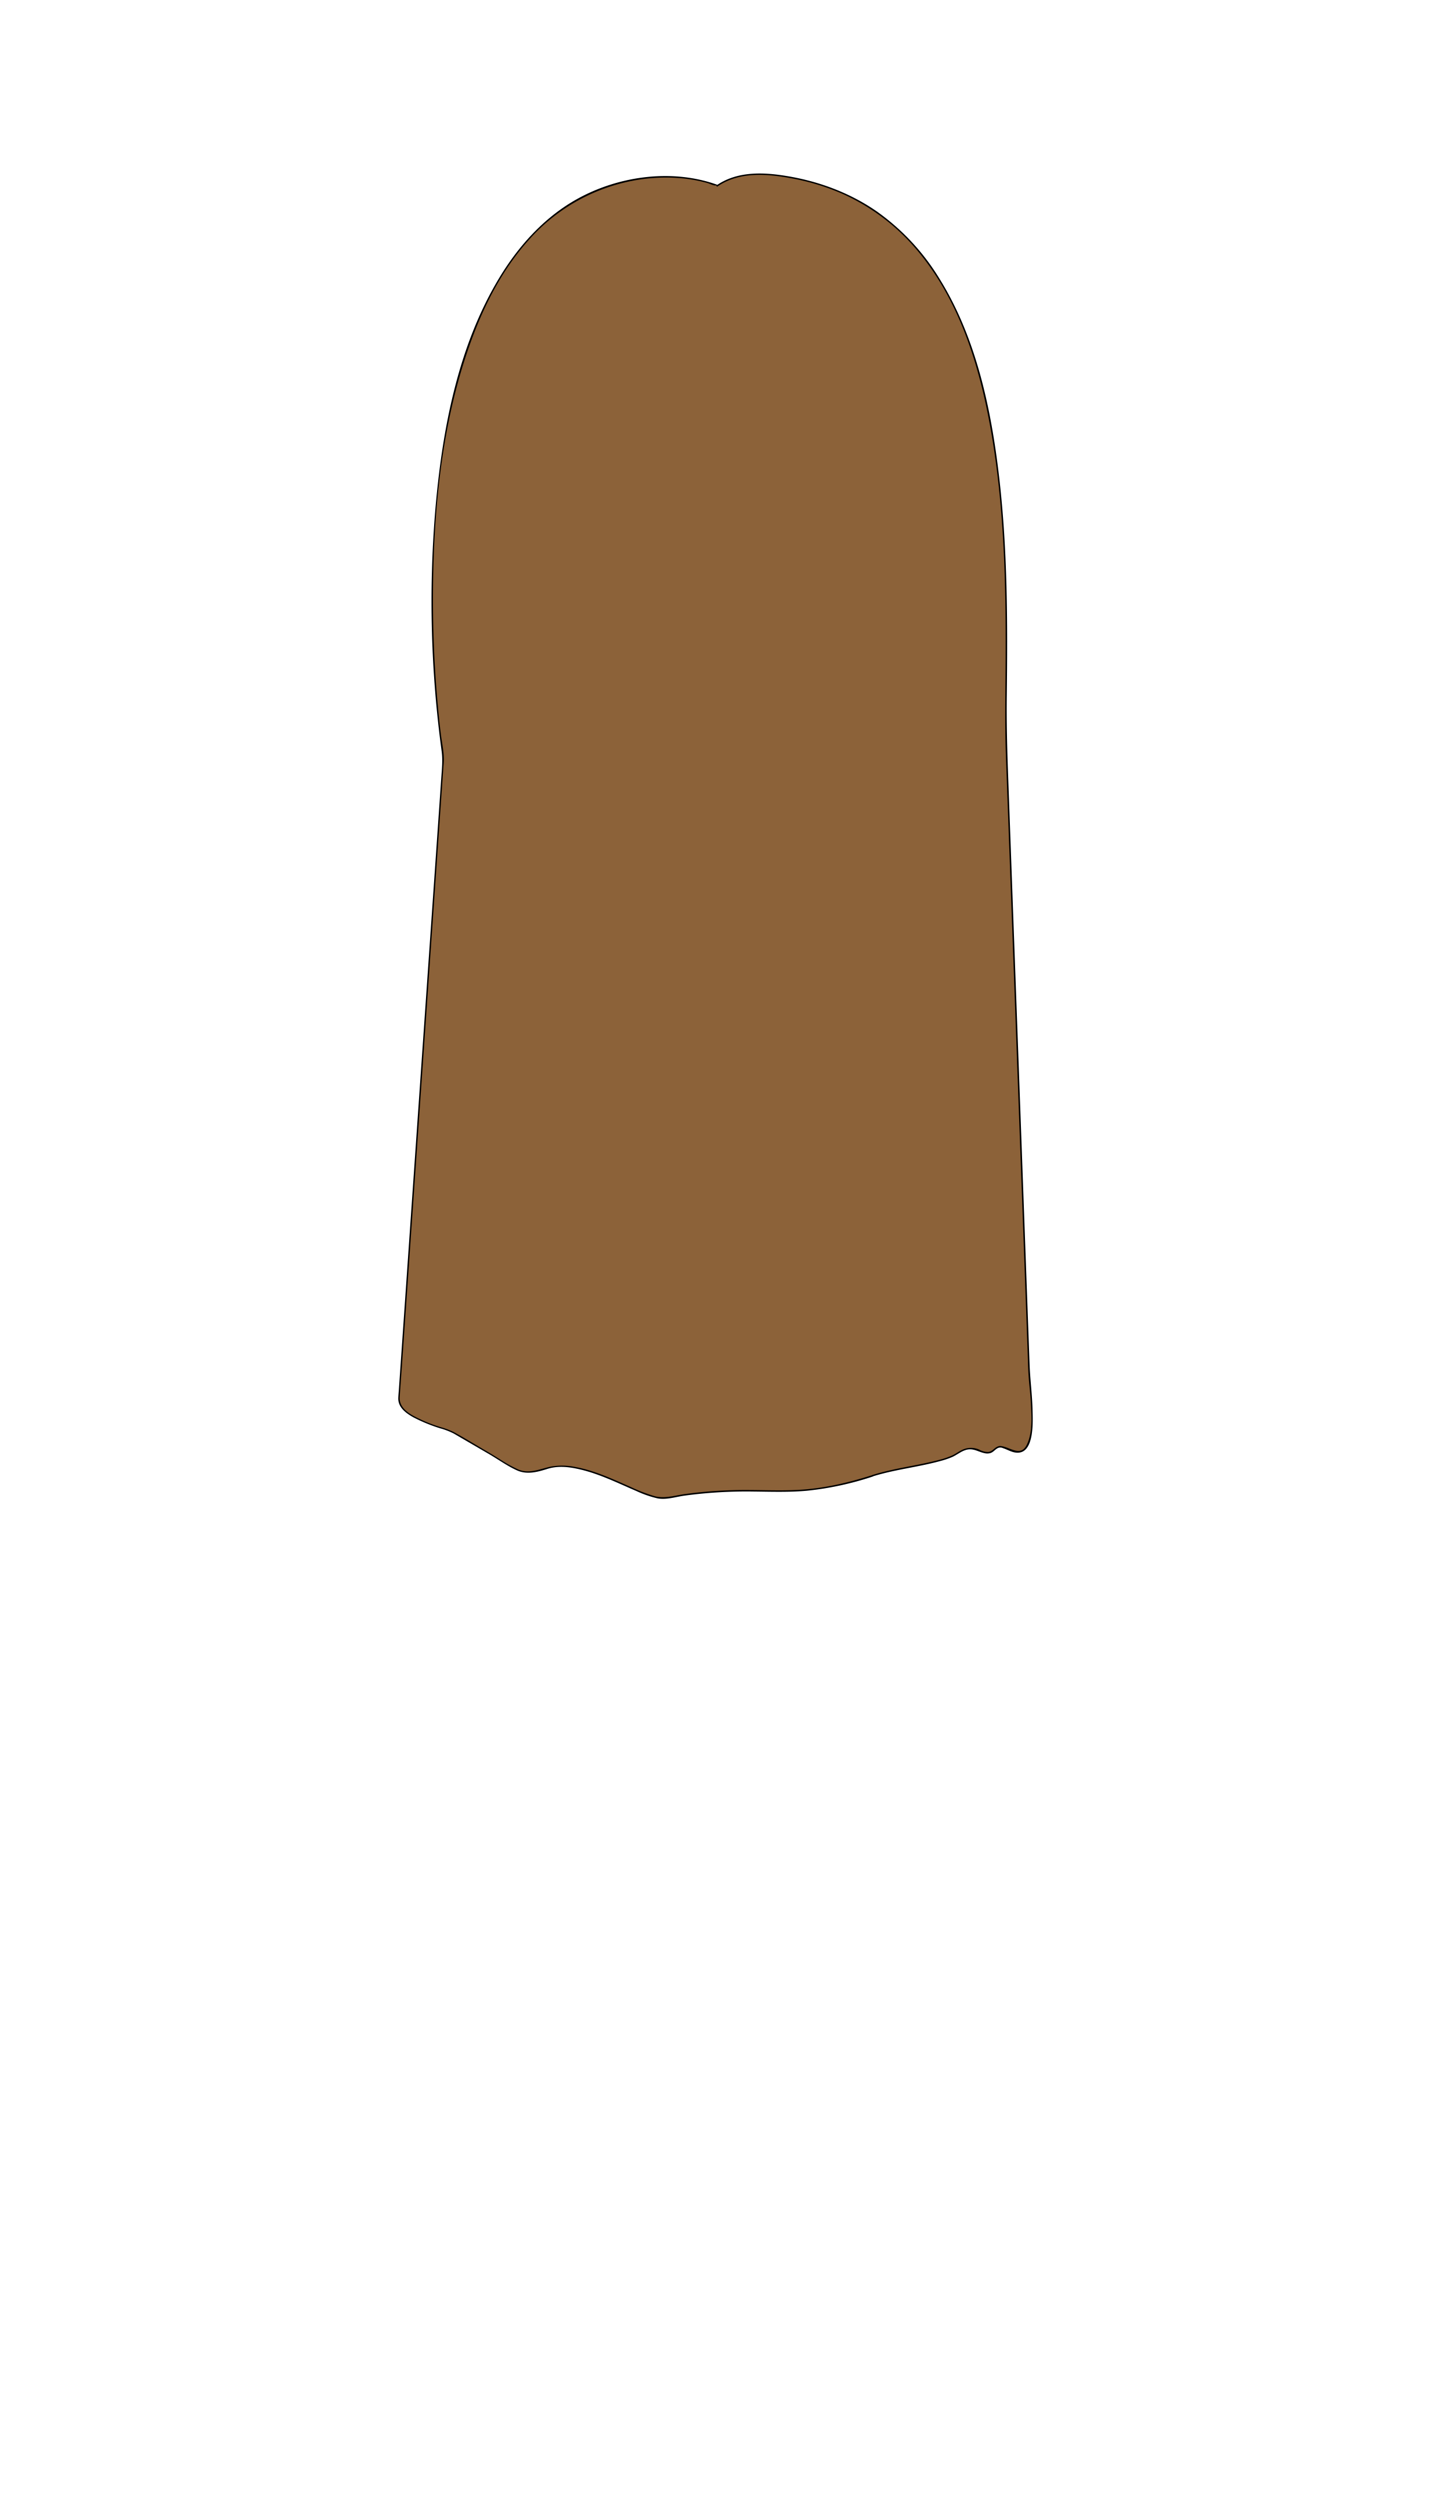 <svg id="body_fore" xmlns="http://www.w3.org/2000/svg" viewBox="0 0 720 1240"><defs><style>.cls-1{fill:#8c6239;}</style></defs><g id="hair_back_" data-name="hair(back)"><path class="cls-1" d="M433,732c14.43-4.62,34.75-6.1,42-11,10.94-7.4,12.11,4.6,20-3,3.82-3.68,22,21,15.7-36.21L499,361c1.19-97.85,5.8-251.69-105.53-272.83-12.75-2.42-27.08-3.6-37.64,4L356,92c-23.1-8.59-52.9-3.77-73.69,9.47-72.09,45.88-74,191.62-62.59,272.59a18.19,18.19,0,0,1,.14,3.9L198,693.85c-.58,8.36,18.12,13.36,26,16.15l32.86,19.13a19.26,19.26,0,0,0,13.46-.41C289,721.37,319.89,744.79,330,743,379.94,734.16,388.11,746.38,433,732Z"/><path d="M433.1,732.36c11.13-3.48,22.8-4.61,34-7.75a40.18,40.18,0,0,0,5.41-1.86c2.22-1,4.12-2.6,6.43-3.39,3.79-1.29,6.08.72,9.55,1.48a5.85,5.85,0,0,0,2.82,0c1.68-.46,2.54-2,4-2.59a3,3,0,0,1,2.36.1c2.18.69,4.16,2,6.48,2.22,9.35,1.05,8.33-15.87,8.21-21.13-.16-7.52-1.19-15-1.46-22.46l-1.84-50.53L506,542.26l-3.29-90-2.52-69.13c-.46-12.74-.76-25.3-.61-38,.43-36.18.41-72.49-3.79-108.47-3.94-33.85-11.34-68.93-29.51-98.25a112.56,112.56,0,0,0-31.17-33.51c-14.29-9.9-31-15.77-48.18-18.1-10.7-1.45-22.08-1.23-31.28,5.09l.38.65.17-.13a.38.38,0,0,0-.09-.68c-23.37-8.48-51.22-4.21-72.29,8.46-14.92,9-26.76,22.33-35.75,37.1-21.05,34.58-28.77,76.52-32.13,116.32a550.8,550.8,0,0,0,3.2,119c.62,4.6.11,9.06-.21,13.67l-1.73,24.95L211.5,493.3l-6.73,97.07-5.39,77.86-1.46,21.08c-.1,1.39-.24,2.79-.29,4.19-.16,4.68,3.85,7.55,7.58,9.61a79.91,79.91,0,0,0,13.17,5.4,35.34,35.34,0,0,1,6.84,2.64l17.53,10.2c4.53,2.63,9.08,5.94,13.87,8.07,5,2.22,10.21.73,15.08-.79s10-1.07,14.88,0c10.22,2.16,19.66,6.92,29.21,11a53.15,53.15,0,0,0,10.44,3.63c4.39.84,9-.72,13.32-1.33a229.5,229.5,0,0,1,34.25-2.05c8.87.1,17.75.41,26.59-.39a153.94,153.94,0,0,0,32.71-7.06c.46-.14.26-.87-.2-.72-11.07,3.51-22.39,6.25-34,7.16-8.85.69-17.72.31-26.58.25a225.28,225.28,0,0,0-32.42,2c-5,.68-10,2.36-15,1.07a82,82,0,0,1-11.85-4.54c-9-3.94-18.11-8.29-27.86-10a31.48,31.48,0,0,0-11.77-.16c-5.63,1.15-11,3.94-16.74,1.22-5.17-2.44-10.07-5.86-15-8.73-5.52-3.21-11-6.59-16.59-9.65a37.84,37.84,0,0,0-6.22-2.34,74.88,74.88,0,0,1-14-5.81c-3.54-2.05-6.78-4.75-6.52-9.09.29-4.76.66-9.51,1-14.26l4.75-68.53,6.5-93.84,6.07-87.58,3.36-48.58c.08-1.07.19-2.15.2-3.23.06-4.41-1-9-1.53-13.34s-1-8.8-1.39-13.21a575.21,575.21,0,0,1-2.43-59c.42-41.5,4.77-84.25,19.28-123.4,6.53-17.63,15.41-34.73,28-48.82A91.89,91.89,0,0,1,317.87,89a86.91,86.91,0,0,1,19.54-.63,74.51,74.51,0,0,1,9.42,1.38c1.47.32,2.92.68,4.37,1.09,1.05.3,3.55,1.63,4.44,1-.38.28,0,.92.38.65,11-7.54,24.93-6.28,37.35-3.92a113.08,113.08,0,0,1,24.92,7.69,103.46,103.46,0,0,1,37.38,28.58c21.59,26,31.33,60.12,36.73,92.91,5.88,35.76,6.74,72.19,6.59,108.36-.07,16-.47,32,.11,48l2.2,60.2,3.15,86.46,3.15,86.36,2.22,60.9c.16,4.29.26,8.58.47,12.86.23,4.7.9,9.37,1.15,14.07.36,6.7,1.13,15.12-1.81,21.43-3,6.54-8.09,1.6-12.82.94a3,3,0,0,0-1.91.3c-1.78.81-2.51,2.43-4.64,2.63a9.1,9.1,0,0,1-4.22-1.11,10.06,10.06,0,0,0-8.08-.18c-1.85.76-3.42,2-5.22,2.89a39.82,39.82,0,0,1-7.05,2.39c-10.85,2.84-22.06,4.06-32.79,7.42C432.44,731.78,432.64,732.51,433.1,732.36Z"/></g></svg>